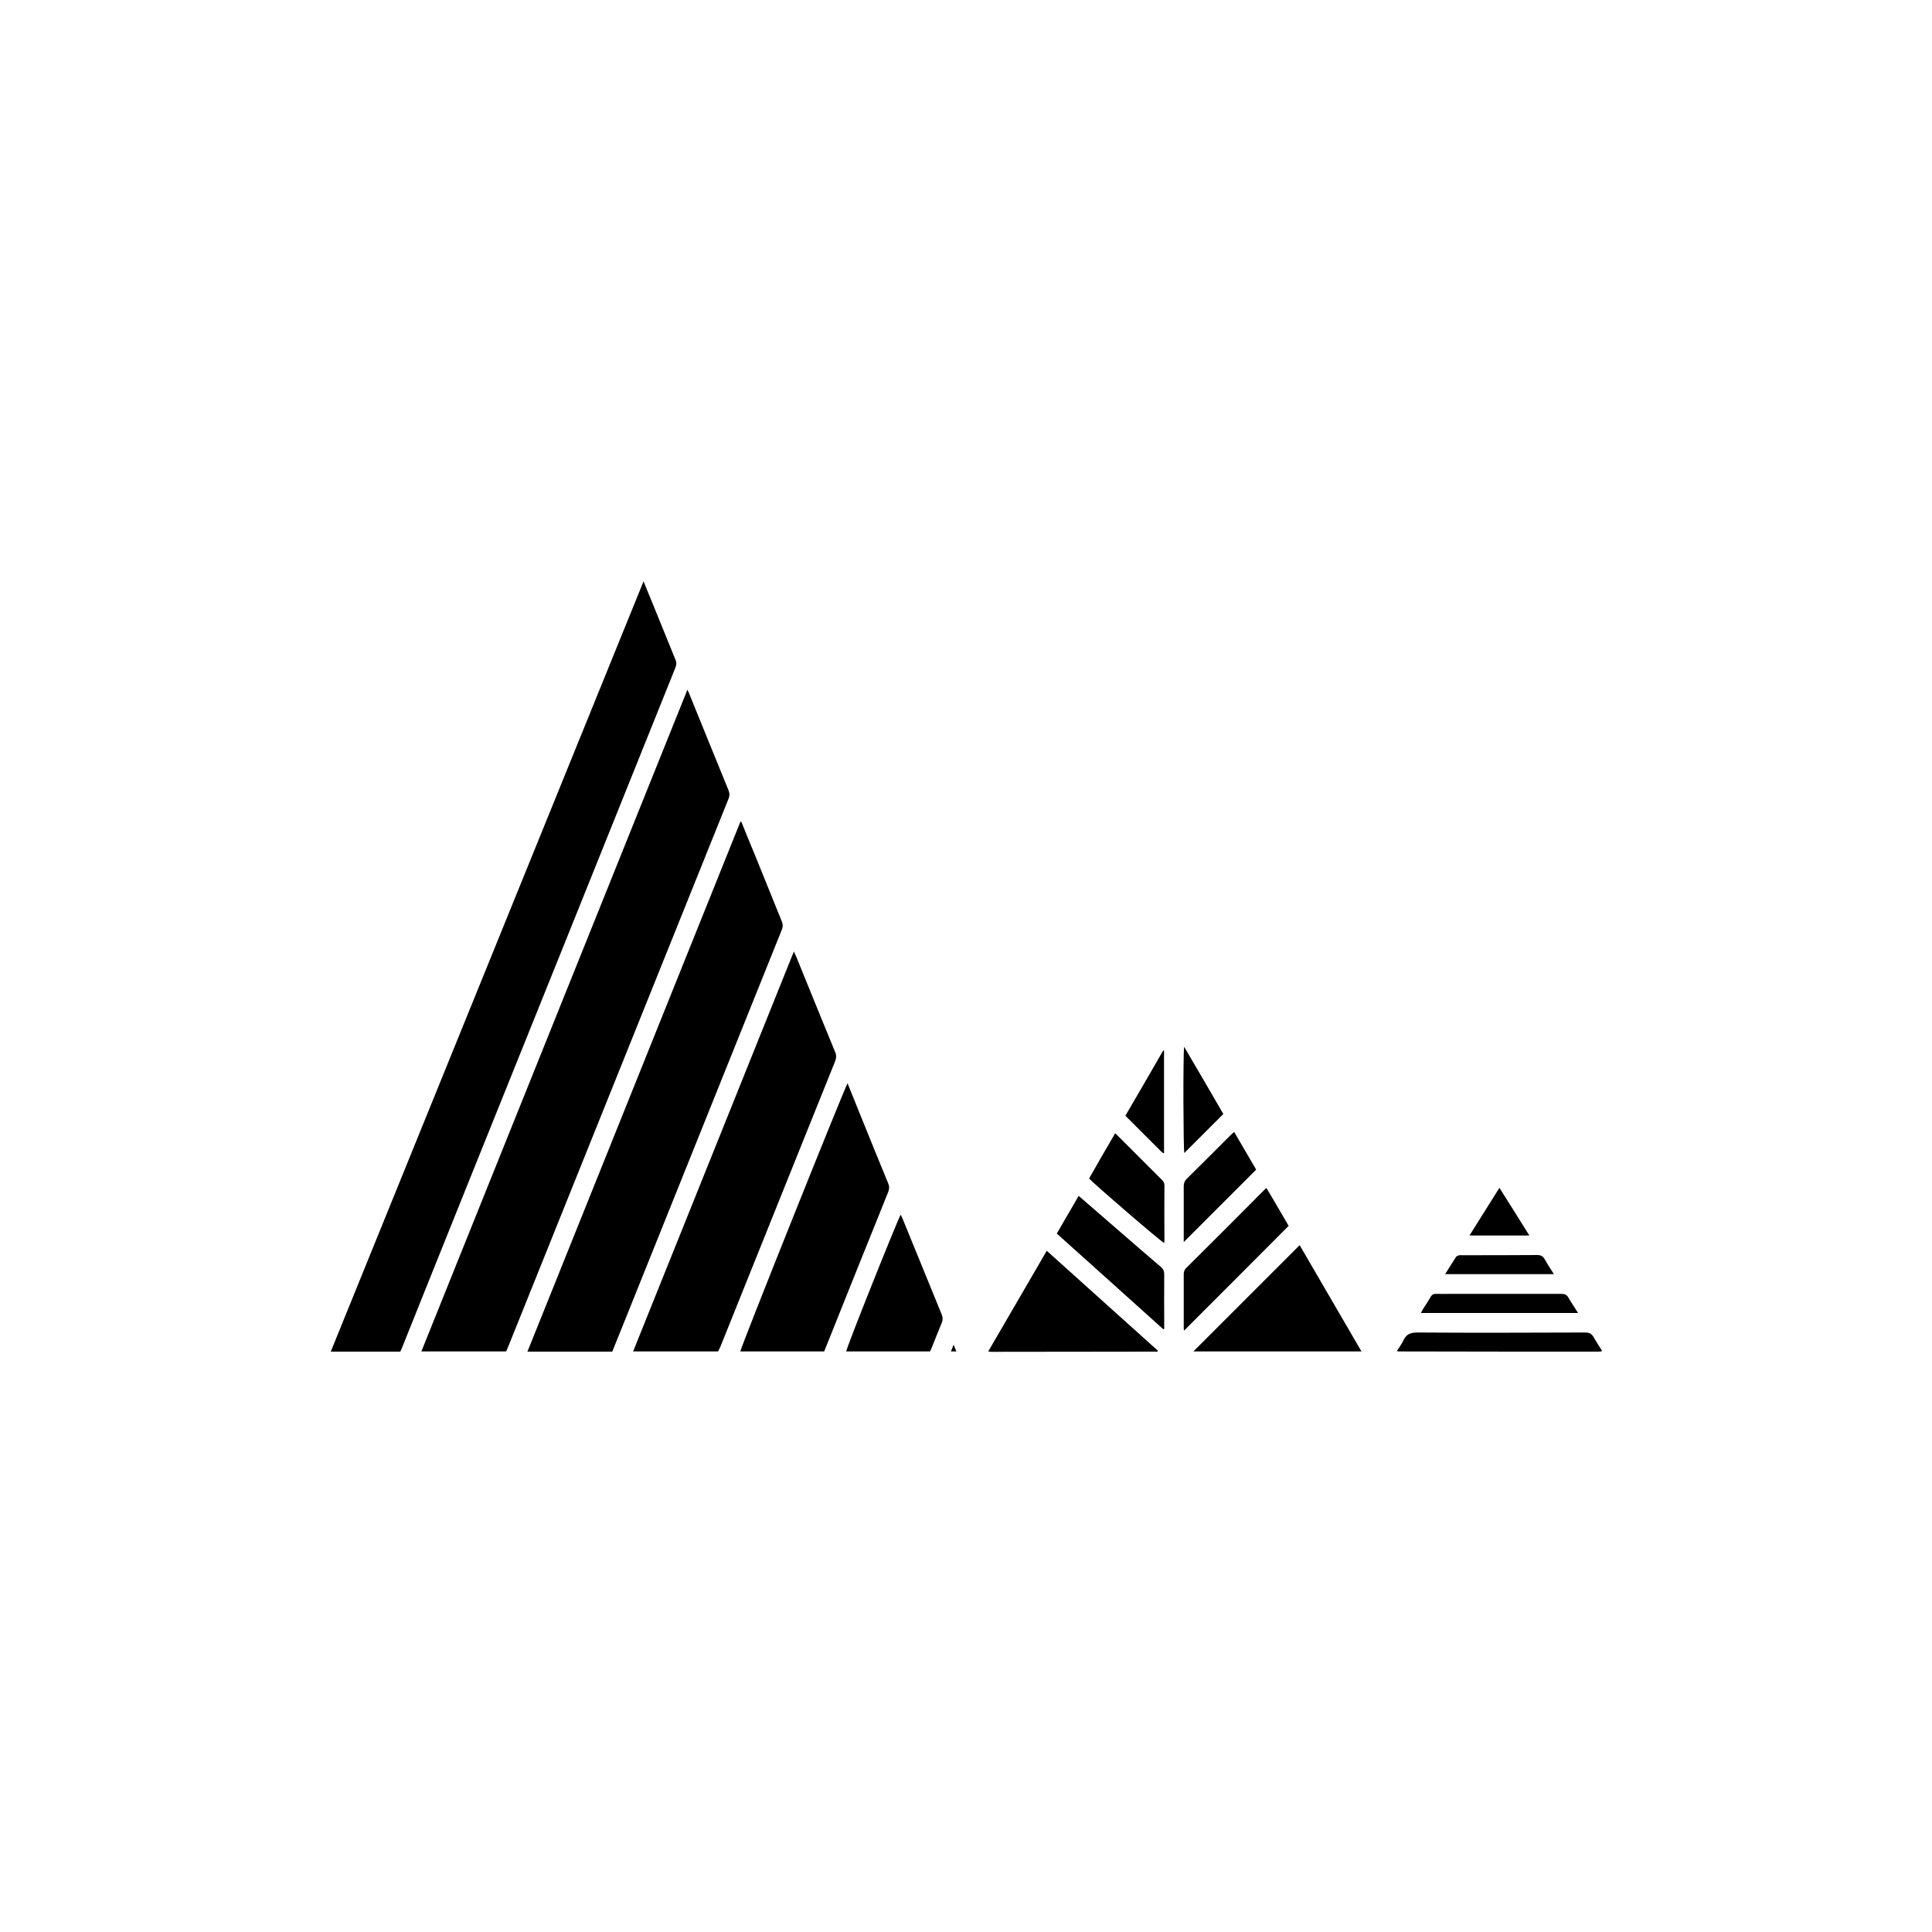 <?xml version="1.0" encoding="utf-8"?>
<!-- Generator: Adobe Illustrator 25.0.0, SVG Export Plug-In . SVG Version: 6.00 Build 0)  -->
<svg version="1.1" id="圖層_1" xmlns="http://www.w3.org/2000/svg" xmlns:xlink="http://www.w3.org/1999/xlink" x="0px" y="0px"
	 viewBox="0 0 1000 1000" style="enable-background:new 0 0 1000 1000;" xml:space="preserve">
<path d="M355.8,357c0.5,1.1,0.8,1.6,1,2.2c6.8,16.7,13.5,33.3,20.3,49.9c0.6,1.5,0.6,2.8,0,4.3c-38,94.5-76,189-114,283.5
	c-0.3,0.8-0.7,1.6-1.1,2.6c-14.5,0-29,0-43.9,0C264,585.4,309.8,471.4,355.8,357z"/>
<path d="M333.1,300.9c1.6,3.9,2.9,7.2,4.3,10.5c4.1,10,8.1,20,12.2,30c0.6,1.3,0.6,2.5,0.1,3.9c-36,89.6-72,179.2-108.1,268.8
	c-11.1,27.7-22.3,55.4-33.4,83.2c-0.3,0.7-0.6,1.5-1,2.3c-11.9,0-23.8,0-36,0C225.2,566.7,279,434.1,333.1,300.9z"/>
<path d="M383.7,425.3c2.5,6.2,5,12.4,7.6,18.6c4.5,11,8.9,22.1,13.4,33.1c0.5,1.3,0.6,2.5,0.1,3.9C378,547.6,351.2,614.3,324.4,681
	c-2.5,6.1-4.9,12.3-7.5,18.6c-14.6,0-29.1,0-43.9,0c36.8-91.5,73.5-182.8,110.2-274.2C383.4,425.3,383.5,425.3,383.7,425.3z"/>
<path d="M371.7,699.5c-14.7,0-29.1,0-44,0c27.7-69,55.4-137.8,83.2-207c0.5,1.1,0.9,1.9,1.2,2.6c6.7,16.5,13.4,33,20.2,49.5
	c0.7,1.6,0.6,3,0,4.6c-19.9,49.4-39.7,98.8-59.6,148.3C372.3,698.1,372,698.8,371.7,699.5z"/>
<path d="M438.7,560.7c2.2,5.4,4.2,10.4,6.2,15.4c4.9,12.2,9.9,24.4,14.9,36.6c0.6,1.4,0.5,2.6,0,4.1c-10.8,26.7-21.5,53.5-32.2,80.2
	c-0.3,0.8-0.7,1.6-1,2.5c-14.5,0-29,0-43.4,0C383.2,697.8,436.7,564.1,438.7,560.7z"/>
<path d="M617.7,699.5c18.3-18.3,36.6-36.6,55-55c10.5,18.1,21.2,36.4,32,55C675.4,699.5,646.5,699.5,617.7,699.5z"/>
<path d="M511.5,699.5c10.1-17.4,20.1-34.6,30.3-52.1c19.3,17.4,38.5,34.6,57.5,51.7c-0.1,0.2-0.1,0.3-0.1,0.4c0,0.1-0.1,0.1-0.2,0.1
	c-28.7,0-57.4,0.1-86.1,0.1C512.6,699.6,512.3,699.6,511.5,699.5z"/>
<path d="M466.2,628.7c0.4,0.8,0.7,1.6,1.1,2.4c6.7,16.4,13.4,32.8,20.1,49.2c0.6,1.5,0.7,2.8,0.1,4.3c-1.8,4.3-3.5,8.6-5.2,12.9
	c-0.3,0.7-0.6,1.3-0.9,2c-14.5,0-28.9,0-43.4,0C438,697.8,464.7,631,466.2,628.7z"/>
<path d="M612.8,688.8c0-0.6-0.1-1.2-0.1-1.7c0-9.2,0-18.4,0-27.6c0-1.2,0.3-2.1,1.1-3c13.6-13.5,27.2-27.1,40.7-40.7
	c0.2-0.2,0.5-0.4,1-0.9c4,6.6,7.7,13.2,11.5,19.6C648.9,652.7,630.9,670.7,612.8,688.8z"/>
<path d="M547,638.5c3.8-6.6,7.5-12.9,11.3-19.5c0.7,0.6,1.4,1.1,1.9,1.6c13.5,11.7,27,23.5,40.6,35.1c1.3,1.1,1.8,2.2,1.8,3.9
	c-0.1,8.6,0,17.3,0,25.9c0,0.8,0,1.5,0,2.3c-0.2,0.1-0.3,0.1-0.5,0.2C583.8,671.5,565.5,655.1,547,638.5z"/>
<path d="M577.2,586.6c0.7,0.7,1.2,1.1,1.7,1.6c7.5,7.5,14.9,14.9,22.4,22.4c0.8,0.8,1.4,1.6,1.4,2.8c-0.1,9.6,0,19.2,0,28.8
	c0,0.4-0.1,0.7-0.1,1.2c-1.8-0.8-35.8-30.1-38.9-33.4C568.1,602.3,572.5,594.6,577.2,586.6z"/>
<path d="M612.7,642.9c0-1.7,0-3.3,0-4.9c0-8,0-16,0-24c0-1.5,0.4-2.7,1.5-3.8c7.6-7.5,15.2-15.1,22.8-22.7c0.5-0.5,1-0.9,1.8-1.6
	c3.9,6.7,7.7,13.2,11.4,19.5C637.6,618,625.2,630.4,612.7,642.9z"/>
<path d="M723.1,699.2c1.1-1.8,2.4-3.5,3.3-5.4c1.5-3.3,3.7-4.1,7.3-4.1c29,0.2,57.9,0.1,86.9,0c2,0,3.2,0.6,4.2,2.3
	c1.3,2.4,2.9,4.7,4.3,7c-0.1,0.2-0.1,0.3-0.1,0.4c0,0.1-0.1,0.1-0.2,0.1c-0.6,0-1.1,0.1-1.7,0.1c-34.5,0-68.9,0-103.4-0.1
	C723.5,699.6,723.4,699.4,723.1,699.2z"/>
<path d="M816.8,679.6c-27.4,0-54.2,0-81.4,0c0.6-1,1-1.7,1.4-2.4c1.3-2,2.6-4,3.8-6.1c0.6-1,1.3-1.4,2.5-1.4c2.6,0.1,5.1,0,7.7,0
	c19.1,0,38.2,0,57.3,0c1.8,0,2.9,0.4,3.8,2.1C813.4,674.4,815.1,676.8,816.8,679.6z"/>
<path d="M633.2,576.6c-6.9,6.9-13.6,13.6-20.2,20.2c-0.5-1.4-0.7-49.7-0.1-55C619.9,553.7,626.6,565.2,633.2,576.6z"/>
<path d="M582.5,577.5c6.6-11.3,13.1-22.5,19.6-33.8c0.1,0.1,0.3,0.1,0.4,0.2c0,17.6,0,35.3,0,52.9c-0.1,0-0.1,0.1-0.2,0.1
	c-0.1,0-0.2,0-0.2,0c-0.4-0.3-0.8-0.6-1.1-0.9C594.8,589.8,588.7,583.7,582.5,577.5z"/>
<path d="M748,659.5c2-3.2,3.8-6.1,5.7-9c0.3-0.4,1-0.6,1.6-0.8c0.4-0.1,1,0,1.4,0c13,0,25.9,0,38.9-0.1c2,0,3.1,0.6,4,2.3
	c1.4,2.5,3,4.9,4.7,7.6C785.4,659.5,766.9,659.5,748,659.5z"/>
<path d="M760.6,639.5c5.3-8.4,10.3-16.4,15.5-24.7c5.2,8.3,10.3,16.3,15.5,24.7C781.1,639.5,771,639.5,760.6,639.5z"/>
<path d="M495,699.5c-1.1,0-1.8,0-2.8,0c0.4-1.1,0.8-2,1.4-3.5C494.2,697.5,494.6,698.4,495,699.5z"/>
</svg>
